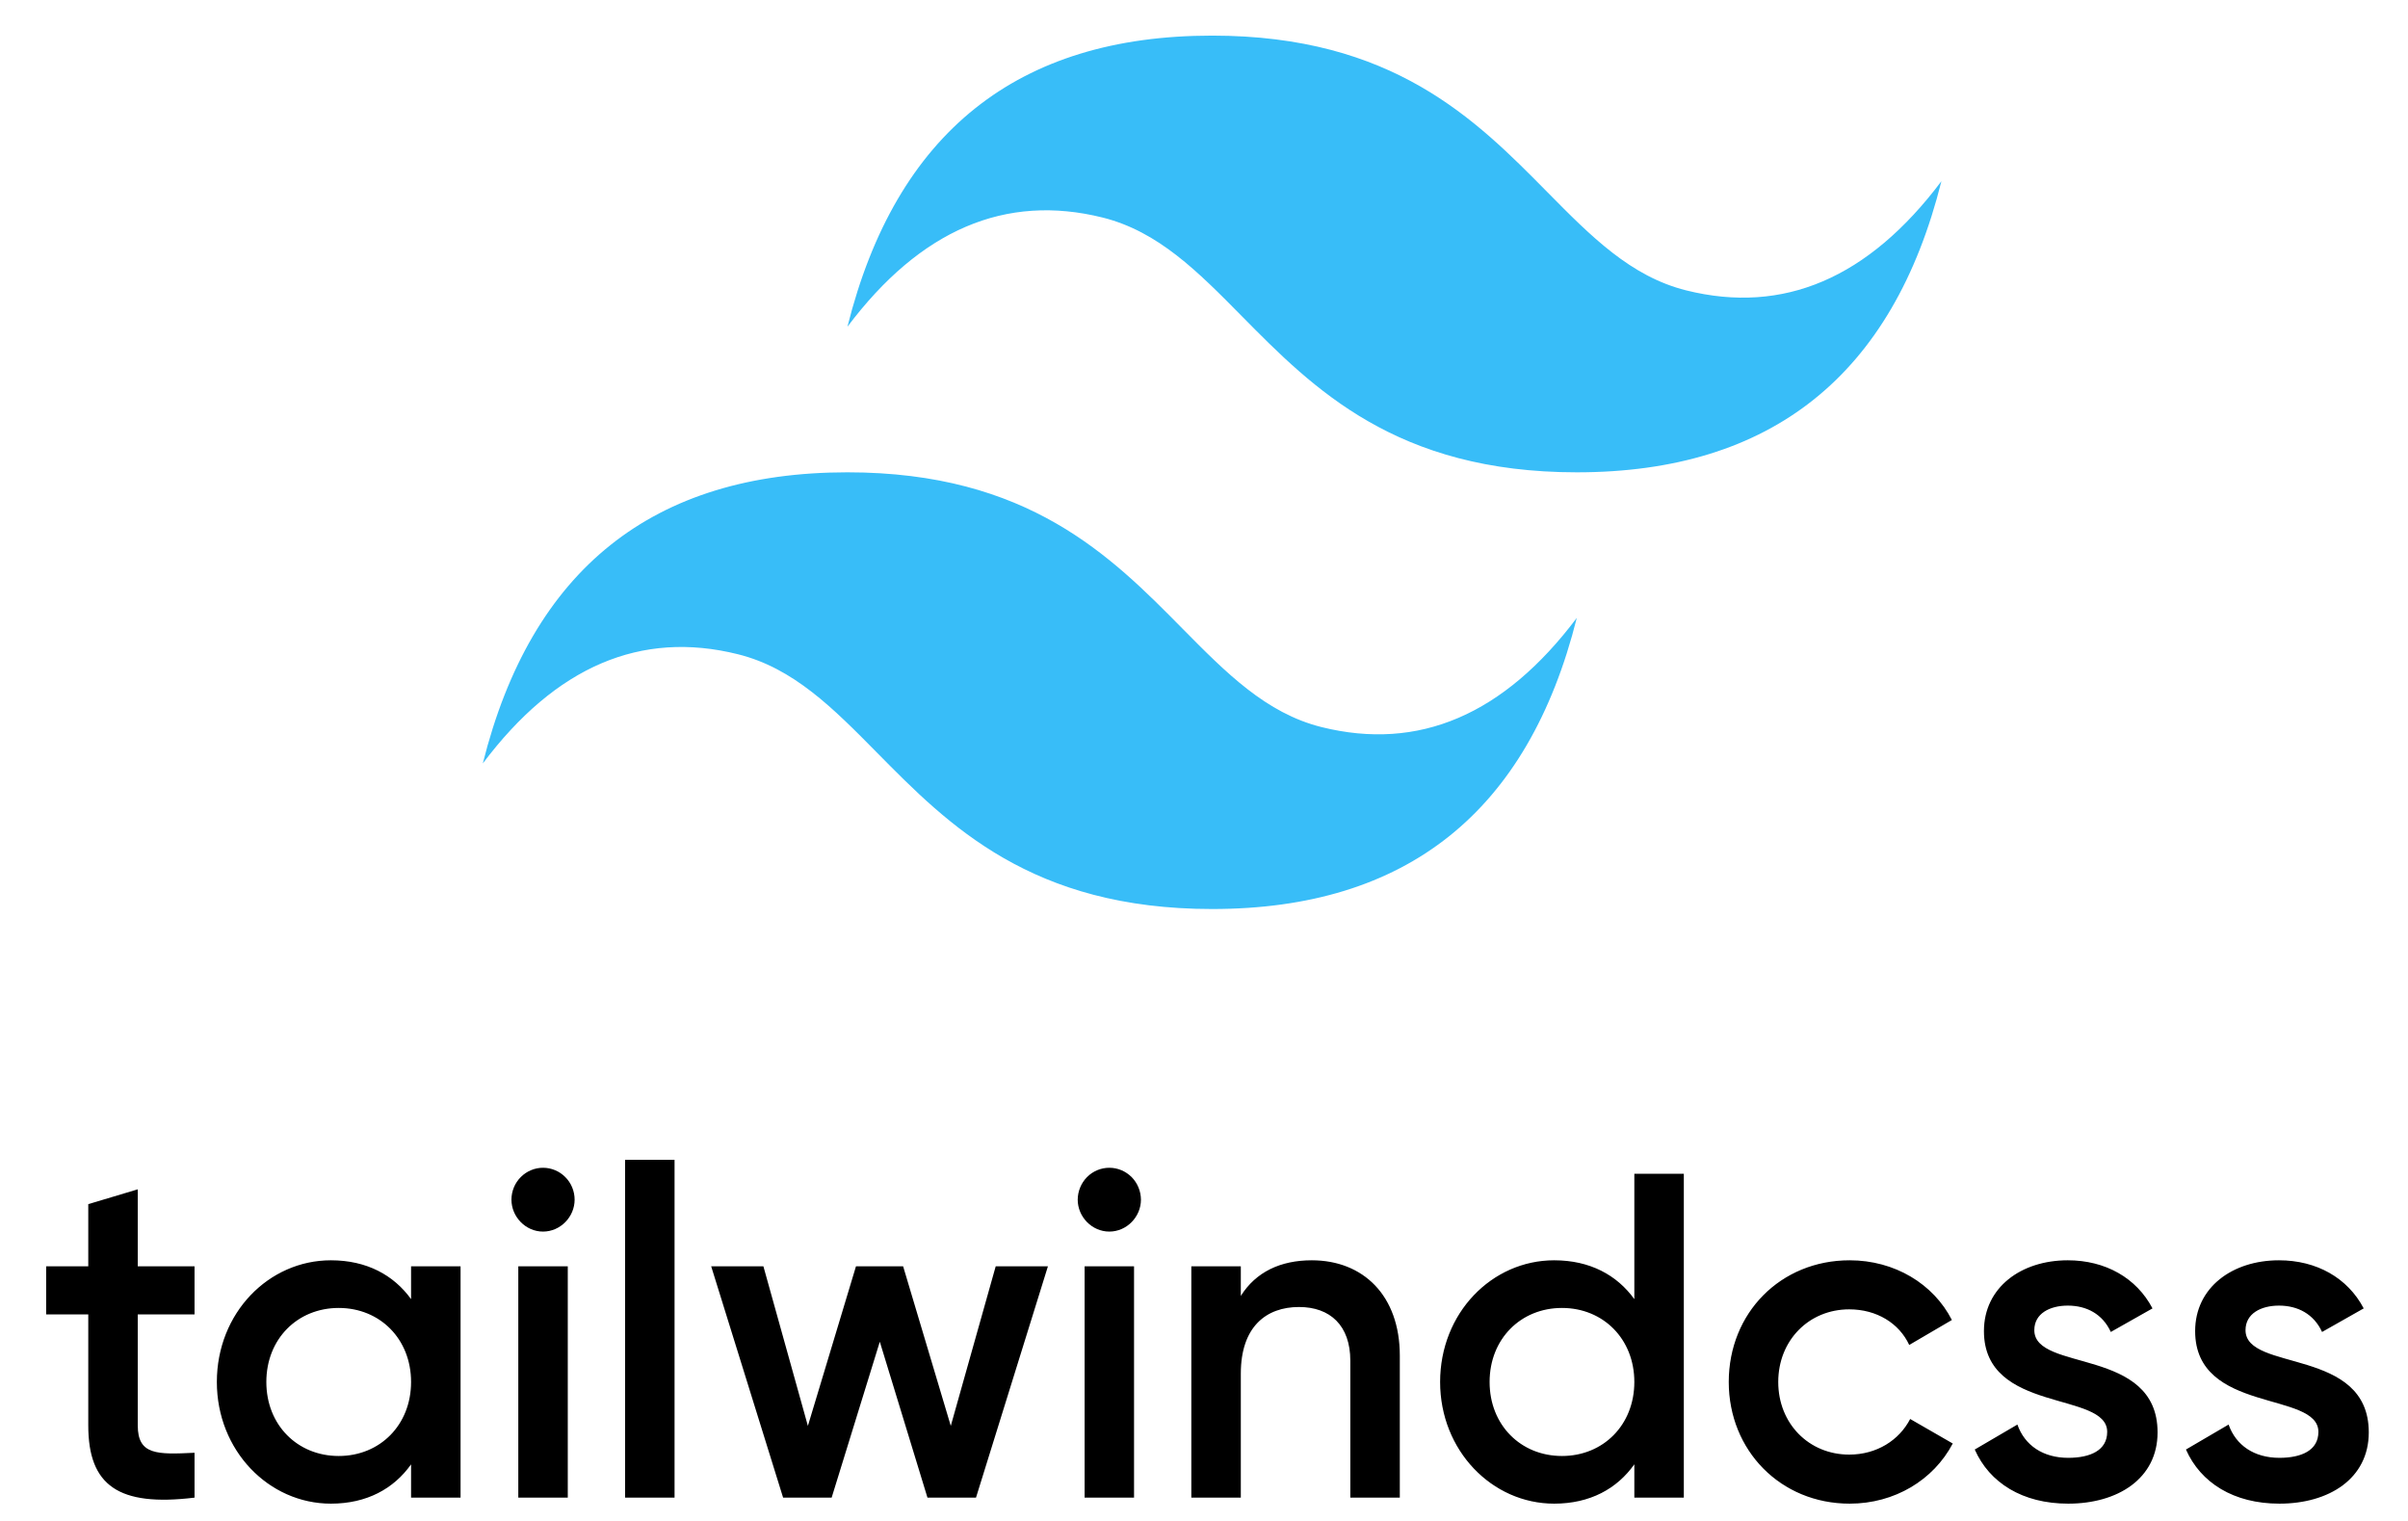 <svg width="38" height="24" viewBox="0 0 38 24" fill="none" xmlns="http://www.w3.org/2000/svg">
<path fill-rule="evenodd" clip-rule="evenodd" d="M19.128 0.562C16.059 0.562 14.141 2.093 13.373 5.156C14.524 3.625 15.867 3.051 17.401 3.433C18.277 3.652 18.903 4.285 19.595 4.987C20.724 6.13 22.03 7.453 24.883 7.453C27.951 7.453 29.87 5.921 30.637 2.859C29.486 4.391 28.144 4.965 26.609 4.582C25.733 4.363 25.107 3.729 24.415 3.028C23.286 1.884 21.98 0.562 19.128 0.562ZM13.373 7.453C10.304 7.453 8.386 8.984 7.619 12.047C8.77 10.516 10.113 9.941 11.646 10.324C12.522 10.542 13.149 11.176 13.841 11.878C14.969 13.021 16.275 14.344 19.128 14.344C22.197 14.344 24.115 12.813 24.883 9.75C23.731 11.281 22.389 11.855 20.854 11.473C19.979 11.254 19.353 10.62 18.66 9.919C17.532 8.776 16.226 7.453 13.373 7.453Z" fill="#38BDF8"/>
<path fill-rule="evenodd" clip-rule="evenodd" d="M3.07 20.741H2.174V22.493C2.174 22.96 2.477 22.953 3.07 22.924V23.632C1.87 23.778 1.393 23.442 1.393 22.493V20.741H0.728V19.982H1.393V19.001L2.174 18.767V19.982H3.07V20.741ZM6.487 19.982H7.268V23.632H6.487V23.107C6.213 23.493 5.786 23.727 5.222 23.727C4.239 23.727 3.422 22.887 3.422 21.807C3.422 20.719 4.239 19.887 5.222 19.887C5.786 19.887 6.213 20.12 6.487 20.5V19.982ZM5.345 22.975C5.996 22.975 6.487 22.486 6.487 21.807C6.487 21.128 5.996 20.639 5.345 20.639C4.694 20.639 4.203 21.128 4.203 21.807C4.203 22.486 4.694 22.975 5.345 22.975ZM8.569 19.434C8.295 19.434 8.071 19.201 8.071 18.93C8.071 18.797 8.124 18.668 8.218 18.574C8.311 18.48 8.438 18.427 8.569 18.427C8.701 18.427 8.828 18.48 8.921 18.574C9.015 18.668 9.068 18.797 9.068 18.93C9.068 19.201 8.844 19.434 8.569 19.434ZM8.179 23.632V19.982H8.96V23.632H8.179ZM9.864 23.632V18.302H10.645V23.632H9.864V23.632ZM15.713 19.982H16.537L15.402 23.632H14.636L13.884 21.172L13.124 23.632H12.358L11.223 19.982H12.047L12.749 22.5L13.508 19.982H14.252L15.004 22.5L15.713 19.982ZM17.506 19.434C17.231 19.434 17.007 19.201 17.007 18.93C17.008 18.797 17.061 18.668 17.154 18.574C17.247 18.48 17.374 18.427 17.506 18.427C17.638 18.427 17.764 18.48 17.858 18.574C17.951 18.668 18.004 18.797 18.005 18.93C18.005 19.201 17.781 19.434 17.506 19.434ZM17.116 23.632V19.982H17.896V23.632H17.116ZM20.701 19.887C21.511 19.887 22.09 20.442 22.09 21.391V23.632H21.309V21.471C21.309 20.916 20.991 20.624 20.499 20.624C19.986 20.624 19.581 20.931 19.581 21.675V23.632H18.8V19.982H19.581V20.449C19.82 20.069 20.21 19.887 20.701 19.887ZM25.791 18.522H26.572V23.632H25.791V23.106C25.517 23.493 25.09 23.727 24.526 23.727C23.543 23.727 22.726 22.887 22.726 21.807C22.726 20.719 23.543 19.887 24.526 19.887C25.09 19.887 25.517 20.12 25.791 20.5V18.522ZM24.649 22.975C25.3 22.975 25.791 22.486 25.791 21.807C25.791 21.128 25.3 20.639 24.649 20.639C23.998 20.639 23.507 21.128 23.507 21.807C23.507 22.486 23.998 22.975 24.649 22.975ZM29.189 23.727C28.098 23.727 27.281 22.887 27.281 21.807C27.281 20.719 28.098 19.887 29.189 19.887C29.898 19.887 30.512 20.259 30.802 20.829L30.129 21.223C29.97 20.88 29.616 20.661 29.182 20.661C28.546 20.661 28.062 21.15 28.062 21.807C28.062 22.464 28.546 22.953 29.182 22.953C29.616 22.953 29.97 22.727 30.144 22.391L30.816 22.778C30.512 23.355 29.898 23.727 29.189 23.727ZM32.103 20.989C32.103 21.654 34.048 21.252 34.048 22.603C34.048 23.333 33.419 23.727 32.638 23.727C31.915 23.727 31.395 23.398 31.163 22.873L31.836 22.479C31.951 22.807 32.24 23.004 32.638 23.004C32.985 23.004 33.253 22.887 33.253 22.595C33.253 21.946 31.308 22.311 31.308 21.004C31.308 20.317 31.893 19.887 32.631 19.887C33.224 19.887 33.715 20.164 33.968 20.646L33.31 21.018C33.18 20.734 32.927 20.602 32.631 20.602C32.349 20.602 32.103 20.726 32.103 20.989ZM35.436 20.989C35.436 21.654 37.381 21.252 37.381 22.603C37.381 23.333 36.752 23.727 35.971 23.727C35.248 23.727 34.728 23.398 34.496 22.873L35.169 22.479C35.284 22.807 35.573 23.004 35.971 23.004C36.318 23.004 36.586 22.887 36.586 22.595C36.586 21.946 34.641 22.311 34.641 21.004C34.641 20.317 35.226 19.887 35.964 19.887C36.557 19.887 37.048 20.164 37.301 20.646L36.644 21.018C36.513 20.734 36.26 20.602 35.964 20.602C35.682 20.602 35.436 20.726 35.436 20.989Z" fill="black"/>
</svg>
